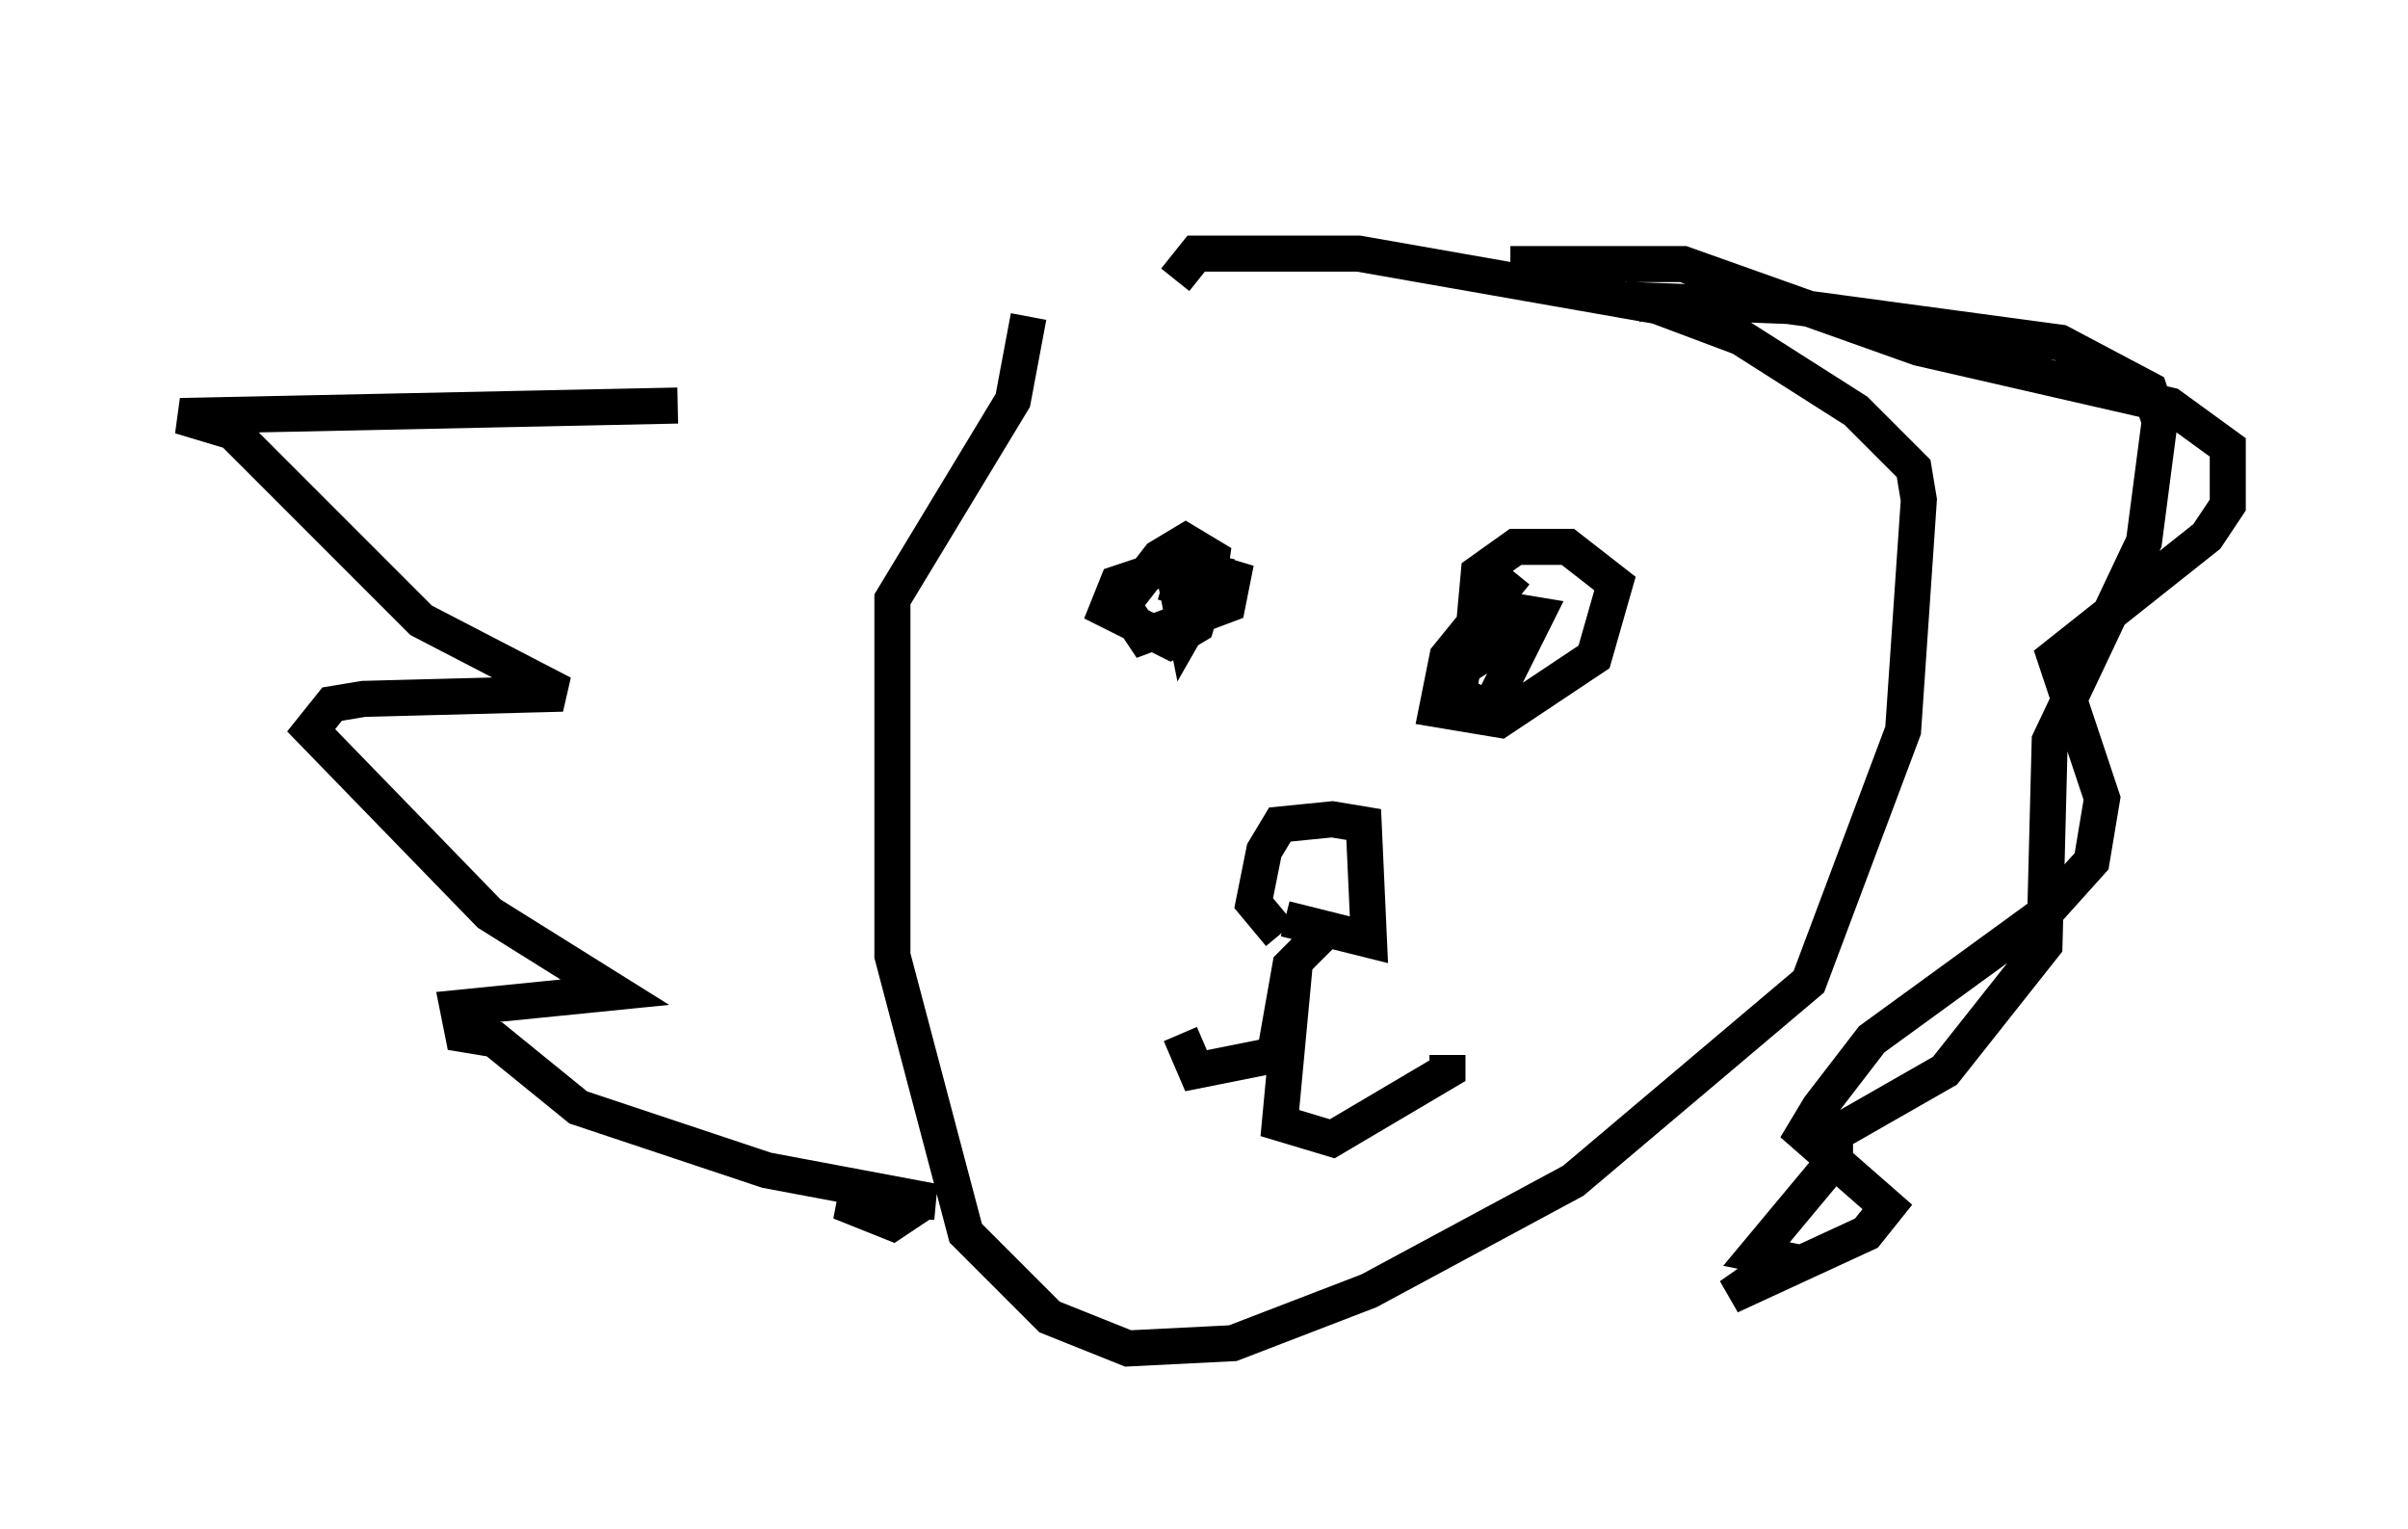 <?xml version="1.0" encoding="utf-8" ?>
<svg baseProfile="full" height="42.391" version="1.1" width="66.793" xmlns="http://www.w3.org/2000/svg" xmlns:ev="http://www.w3.org/2001/xml-events" xmlns:xlink="http://www.w3.org/1999/xlink"><defs /><rect fill="white" height="42.391" width="66.793" x="0" y="0" /><path d="M12.553, 5 m6.246, 6.246 l-13.799, 0.291 1.453, 0.436 l5.229, 5.229 3.922, 2.034 l-5.52, 0.145 -0.872, 0.145 l-0.581, 0.726 4.939, 5.084 l3.486, 2.179 -4.358, 0.436 l0.145, 0.726 0.872, 0.145 l2.324, 1.888 5.229, 1.743 l4.648, 0.872 -2.615, 0.0 l1.453, 0.581 0.872, -0.581 m2.905, -24.547 l-0.436, 2.324 -3.341, 5.52 l0.0, 9.877 2.034, 7.698 l2.324, 2.324 2.179, 0.872 l2.905, -0.145 3.777, -1.453 l5.665, -3.05 6.536, -5.52 l2.615, -6.972 0.436, -6.391 l-0.145, -0.872 -1.598, -1.598 l-3.196, -2.034 -2.324, -0.872 l-8.279, -1.453 -4.503, 0.0 l-0.581, 0.726 m9.296, -0.436 l4.793, 0.0 6.536, 2.324 l6.972, 1.598 1.598, 1.162 l0.0, 1.598 -0.581, 0.872 l-4.212, 3.341 1.307, 3.922 l-0.291, 1.743 -1.307, 1.453 l-4.793, 3.486 -1.453, 1.888 l-0.436, 0.726 2.324, 2.034 l-0.581, 0.726 -3.777, 1.743 l1.453, -1.017 -0.726, -0.145 l2.179, -2.615 0.0, -0.726 l3.05, -1.743 2.76, -3.486 l0.145, -5.665 2.615, -5.52 l0.436, -3.341 -0.291, -0.872 l-2.469, -1.307 -7.553, -1.017 l-3.777, -0.145 0.145, 0.436 m-10.313, 16.704 l2.324, 0.581 -0.145, -3.196 l-0.872, -0.145 -1.453, 0.145 l-0.436, 0.726 -0.291, 1.453 l0.726, 0.872 m1.453, -0.291 l-1.162, 1.162 -0.436, 2.469 l-2.179, 0.436 -0.436, -1.017 m3.196, -2.179 l-0.436, 4.648 1.453, 0.436 l3.196, -1.888 0.0, -0.436 m-7.698, -13.944 l0.436, 2.179 0.581, -1.017 l0.145, -1.017 -0.726, -0.436 l-0.726, 0.436 -1.017, 1.307 l0.581, 0.872 2.324, -0.872 l0.145, -0.726 -1.453, -0.436 l-1.743, 0.581 -0.291, 0.726 l1.743, 0.872 0.726, -0.436 l0.436, -1.453 -0.726, -0.145 l-0.291, 1.017 m9.441, -0.872 l-1.888, 2.324 -0.291, 1.453 l1.743, 0.291 2.615, -1.743 l0.581, -2.034 -1.307, -1.017 l-1.453, 0.0 -1.017, 0.726 l-0.145, 1.598 0.291, -0.145 m1.017, 0.145 l-1.598, 1.017 -0.145, 0.726 l0.872, 0.436 1.307, -2.615 l-0.872, -0.145 -0.581, 0.726 l0.291, 0.291 " fill="none" stroke="black" stroke-width="1" /></svg>